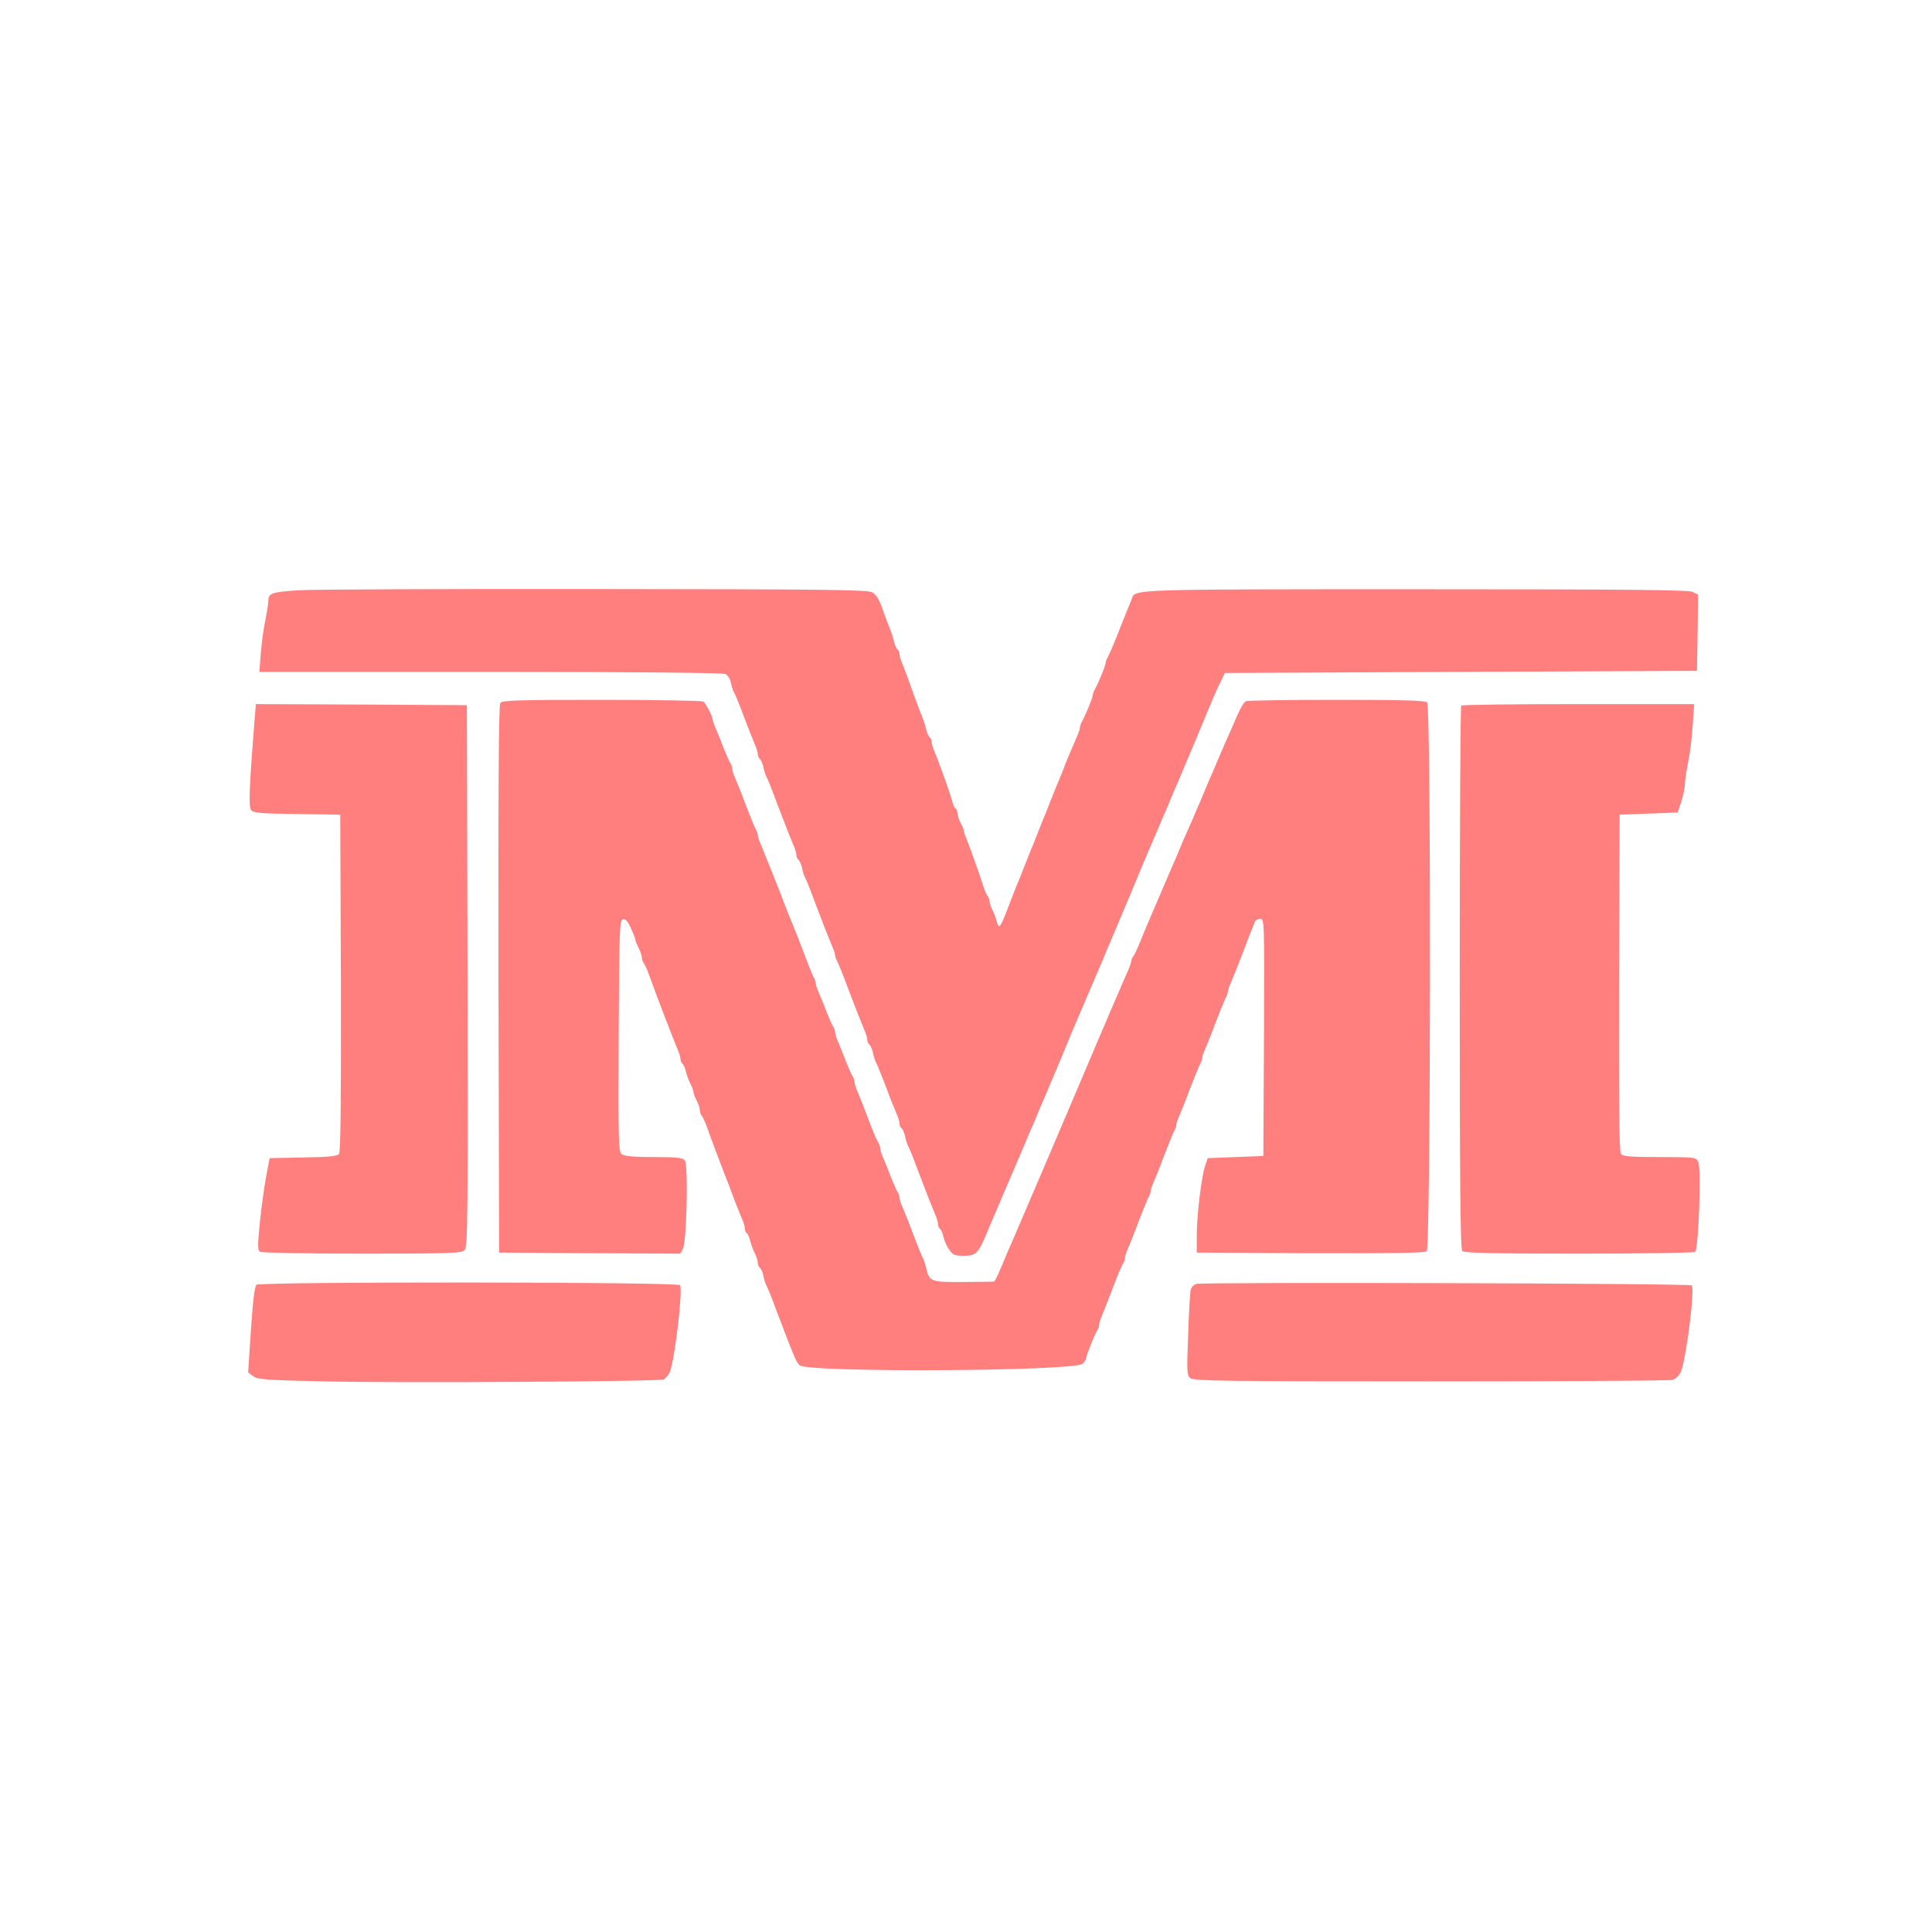  <svg  version="1.0" xmlns="http://www.w3.org/2000/svg"  width="900pt" height="900pt" viewBox="0 0 900 900"  preserveAspectRatio="xMidYMid meet">  <g transform="translate(0,900) scale(0.1,-0.1)" fill="#ff7f7f" stroke="none"> <path d="M1385 6250 c-119 -8 -135 -14 -135 -49 0 -14 -7 -55 -14 -91 -8 -36 -17 -104 -21 -152 l-7 -88 1076 0 c693 0 1084 -4 1096 -10 10 -5 22 -24 25 -42 4 -18 10 -37 14 -43 4 -5 17 -37 30 -70 37 -99 53 -138 67 -172 8 -17 14 -38 14 -46 0 -9 4 -18 9 -22 5 -3 13 -20 17 -37 3 -18 10 -39 15 -48 5 -8 25 -58 44 -110 43 -113 63 -164 81 -207 8 -17 14 -38 14 -46 0 -9 4 -18 9 -22 5 -3 13 -20 17 -37 3 -18 10 -39 15 -48 5 -8 25 -58 44 -110 43 -113 63 -164 81 -207 8 -17 14 -36 14 -42 0 -6 4 -19 10 -29 5 -9 26 -60 45 -112 43 -113 63 -164 81 -207 8 -17 14 -38 14 -46 0 -9 4 -18 9 -22 5 -3 13 -20 17 -37 3 -18 10 -39 15 -48 5 -8 25 -58 45 -110 19 -52 42 -109 50 -127 8 -17 14 -38 14 -46 0 -9 4 -18 9 -22 5 -3 13 -20 17 -37 3 -18 10 -39 15 -48 5 -8 25 -58 44 -110 43 -113 63 -164 81 -207 8 -17 14 -38 14 -46 0 -9 4 -18 9 -22 5 -3 13 -20 16 -38 4 -17 16 -44 27 -59 16 -24 26 -28 67 -28 60 0 68 8 120 135 23 55 46 109 51 120 5 11 18 43 30 70 12 28 25 59 30 70 8 18 28 65 62 145 5 14 16 39 23 55 8 17 21 48 30 70 9 22 22 54 30 70 7 17 43 102 80 190 36 88 70 169 75 180 5 11 18 43 30 70 12 28 25 59 30 70 8 18 28 65 62 145 5 14 16 39 23 55 7 17 50 118 95 225 44 107 85 204 90 215 5 11 18 43 30 70 12 28 28 66 36 85 9 19 20 46 26 60 11 27 32 78 53 125 7 17 43 102 80 190 89 215 94 225 114 265 l17 35 1099 5 1100 5 3 178 2 177 -27 13 c-22 9 -310 12 -1288 12 -1320 0 -1307 0 -1322 -42 -3 -10 -14 -36 -23 -58 -9 -22 -23 -56 -30 -75 -20 -53 -50 -123 -60 -142 -6 -10 -10 -23 -10 -28 0 -11 -33 -91 -50 -122 -6 -10 -10 -23 -10 -28 0 -11 -33 -91 -50 -122 -6 -10 -10 -23 -10 -29 0 -10 -8 -30 -45 -114 -7 -16 -23 -55 -34 -85 -12 -30 -26 -64 -31 -75 -4 -11 -18 -45 -30 -75 -11 -30 -25 -64 -30 -75 -4 -11 -18 -45 -30 -75 -11 -30 -25 -64 -30 -75 -4 -11 -18 -45 -30 -75 -11 -30 -25 -64 -30 -75 -5 -11 -23 -58 -41 -105 -39 -102 -46 -112 -55 -75 -4 16 -13 40 -20 54 -8 14 -14 33 -14 41 0 9 -4 20 -9 25 -5 6 -14 26 -20 45 -11 38 -61 178 -79 223 -7 16 -12 32 -12 37 0 4 -7 21 -15 36 -8 16 -15 37 -15 46 0 9 -4 19 -9 22 -5 3 -12 18 -15 33 -8 32 -62 183 -82 230 -8 17 -14 38 -14 46 0 9 -4 18 -9 22 -5 3 -13 20 -17 38 -3 17 -13 45 -20 62 -7 16 -27 71 -45 120 -17 50 -38 104 -45 122 -8 17 -14 38 -14 46 0 9 -4 18 -9 22 -5 3 -13 20 -17 38 -3 17 -13 45 -20 62 -7 16 -23 58 -34 91 -16 45 -29 65 -48 75 -22 12 -245 14 -1302 15 -701 1 -1320 -2 -1375 -6z"/> <path d="M2331 5726 c-8 -10 -10 -354 -9 -1287 l3 -1274 422 -3 422 -2 12 22 c18 33 26 393 9 413 -10 12 -39 15 -144 15 -90 0 -138 4 -149 13 -16 11 -17 53 -15 552 3 498 4 540 20 543 12 2 23 -10 37 -42 12 -25 21 -49 21 -54 0 -5 7 -23 15 -38 8 -16 15 -36 15 -44 0 -9 4 -20 8 -25 5 -6 17 -32 27 -60 37 -104 108 -287 131 -342 8 -17 14 -38 14 -46 0 -9 4 -18 9 -22 5 -3 12 -19 16 -36 4 -17 13 -42 21 -57 8 -15 14 -32 14 -38 0 -7 7 -25 15 -40 8 -16 15 -36 15 -45 0 -8 4 -19 8 -25 5 -5 17 -31 27 -59 17 -49 70 -189 102 -270 8 -22 22 -58 30 -80 9 -22 22 -54 29 -72 8 -17 14 -38 14 -46 0 -9 4 -18 9 -22 5 -3 12 -19 16 -36 4 -17 13 -42 21 -57 8 -15 14 -35 14 -44 0 -9 4 -19 9 -23 5 -3 13 -20 17 -37 3 -18 10 -39 15 -48 5 -8 25 -58 44 -110 82 -216 95 -248 110 -260 42 -35 1278 -28 1318 7 9 9 17 21 17 27 0 13 45 124 54 133 3 3 6 13 6 21 0 8 6 28 14 45 14 34 30 75 67 172 13 33 27 64 31 70 4 5 8 15 8 23 0 8 6 28 14 45 8 18 31 75 50 127 20 52 41 103 46 112 6 10 10 23 10 29 0 6 6 25 14 42 8 18 31 75 50 127 20 52 41 103 46 112 6 10 10 23 10 29 0 6 6 25 14 42 8 18 31 75 50 127 20 52 41 103 46 112 6 10 10 23 10 29 0 6 6 25 14 42 8 18 31 75 50 127 20 52 41 103 46 112 6 10 10 23 10 29 0 6 6 25 14 42 8 18 31 75 51 127 19 52 40 104 44 115 5 11 12 28 15 38 3 9 15 17 26 17 20 0 20 -2 18 -552 l-3 -553 -130 -5 -129 -5 -12 -35 c-17 -51 -38 -222 -39 -320 l0 -85 529 -3 c382 -1 533 1 542 9 19 16 21 2538 2 2557 -9 9 -116 12 -419 12 -224 0 -414 -3 -423 -6 -14 -5 -29 -33 -71 -132 -8 -18 -22 -49 -31 -70 -9 -20 -22 -52 -30 -70 -7 -18 -21 -49 -30 -70 -9 -20 -22 -52 -30 -70 -7 -18 -20 -48 -28 -67 -9 -20 -22 -51 -30 -70 -9 -20 -22 -50 -30 -68 -8 -17 -22 -50 -31 -72 -9 -22 -23 -56 -32 -75 -8 -19 -22 -51 -30 -70 -8 -19 -22 -51 -30 -70 -8 -19 -22 -51 -30 -70 -8 -19 -21 -48 -28 -65 -7 -16 -23 -55 -35 -85 -12 -30 -26 -59 -31 -65 -5 -5 -9 -15 -9 -22 0 -7 -13 -41 -29 -75 -15 -35 -106 -245 -200 -468 -95 -223 -176 -414 -181 -425 -5 -11 -18 -42 -30 -70 -12 -27 -25 -59 -30 -70 -5 -11 -18 -42 -30 -70 -34 -80 -51 -119 -60 -140 -5 -11 -18 -40 -28 -65 -11 -25 -25 -60 -33 -77 -8 -18 -16 -33 -19 -33 -3 -1 -67 -1 -143 -2 -152 -1 -158 1 -173 67 -4 16 -10 36 -15 45 -5 8 -25 58 -45 110 -19 52 -42 109 -50 127 -8 17 -14 37 -14 45 0 8 -4 18 -8 24 -4 5 -18 36 -31 69 -13 33 -29 74 -37 92 -8 17 -14 37 -14 45 0 8 -4 18 -8 24 -4 5 -18 36 -31 69 -37 97 -53 138 -67 172 -8 17 -14 37 -14 45 0 8 -4 18 -8 24 -4 5 -18 36 -31 69 -13 33 -29 74 -37 92 -8 17 -14 37 -14 45 0 8 -4 18 -8 24 -4 5 -18 36 -31 69 -13 33 -29 74 -37 92 -8 17 -14 36 -14 42 0 6 -4 19 -10 29 -5 9 -26 60 -45 112 -20 52 -40 104 -45 115 -9 21 -41 100 -67 170 -9 22 -19 49 -24 60 -4 11 -18 45 -30 75 -12 30 -28 69 -35 87 -8 17 -14 36 -14 42 0 6 -4 19 -10 29 -5 9 -26 60 -46 112 -19 52 -42 109 -50 127 -8 17 -14 37 -14 45 0 8 -4 18 -8 24 -4 5 -18 36 -31 69 -13 33 -29 74 -37 92 -8 17 -14 35 -14 40 0 15 -32 77 -44 85 -6 4 -219 8 -472 8 -377 0 -464 -2 -473 -14z"/> <path d="M1186 5648 c-24 -303 -29 -408 -16 -422 10 -13 48 -16 214 -18 l201 -3 3 -784 c1 -562 -1 -788 -9 -797 -8 -10 -52 -14 -167 -16 l-156 -3 -17 -90 c-9 -49 -22 -146 -29 -214 -10 -103 -10 -125 1 -132 8 -5 222 -9 476 -9 407 0 463 2 477 16 15 14 16 140 14 1277 l-3 1262 -491 3 -492 2 -6 -72z"/> <path d="M6807 5713 c-4 -3 -7 -574 -7 -1268 0 -967 3 -1264 12 -1273 9 -9 143 -12 543 -12 291 0 535 4 541 8 17 10 30 392 15 420 -11 21 -18 22 -180 22 -130 0 -171 3 -180 14 -8 10 -10 226 -9 797 l3 784 135 5 135 5 17 50 c9 28 17 66 17 85 1 19 8 64 15 100 8 36 17 111 21 168 l7 102 -539 0 c-297 0 -543 -3 -546 -7z"/> <path d="M1195 3015 c-9 -7 -17 -76 -26 -209 l-13 -199 22 -17 c19 -16 58 -19 329 -25 340 -8 1559 -1 1584 9 9 4 22 19 29 34 22 50 62 382 48 405 -10 16 -1954 17 -1973 2z"/> <path d="M5572 3019 c-11 -4 -23 -16 -25 -26 -3 -10 -9 -104 -12 -208 -7 -175 -6 -192 10 -205 16 -13 168 -15 1119 -15 606 0 1113 3 1127 7 14 4 31 20 38 35 25 54 67 388 52 405 -8 10 -2283 16 -2309 7z"/> </g> </svg> 